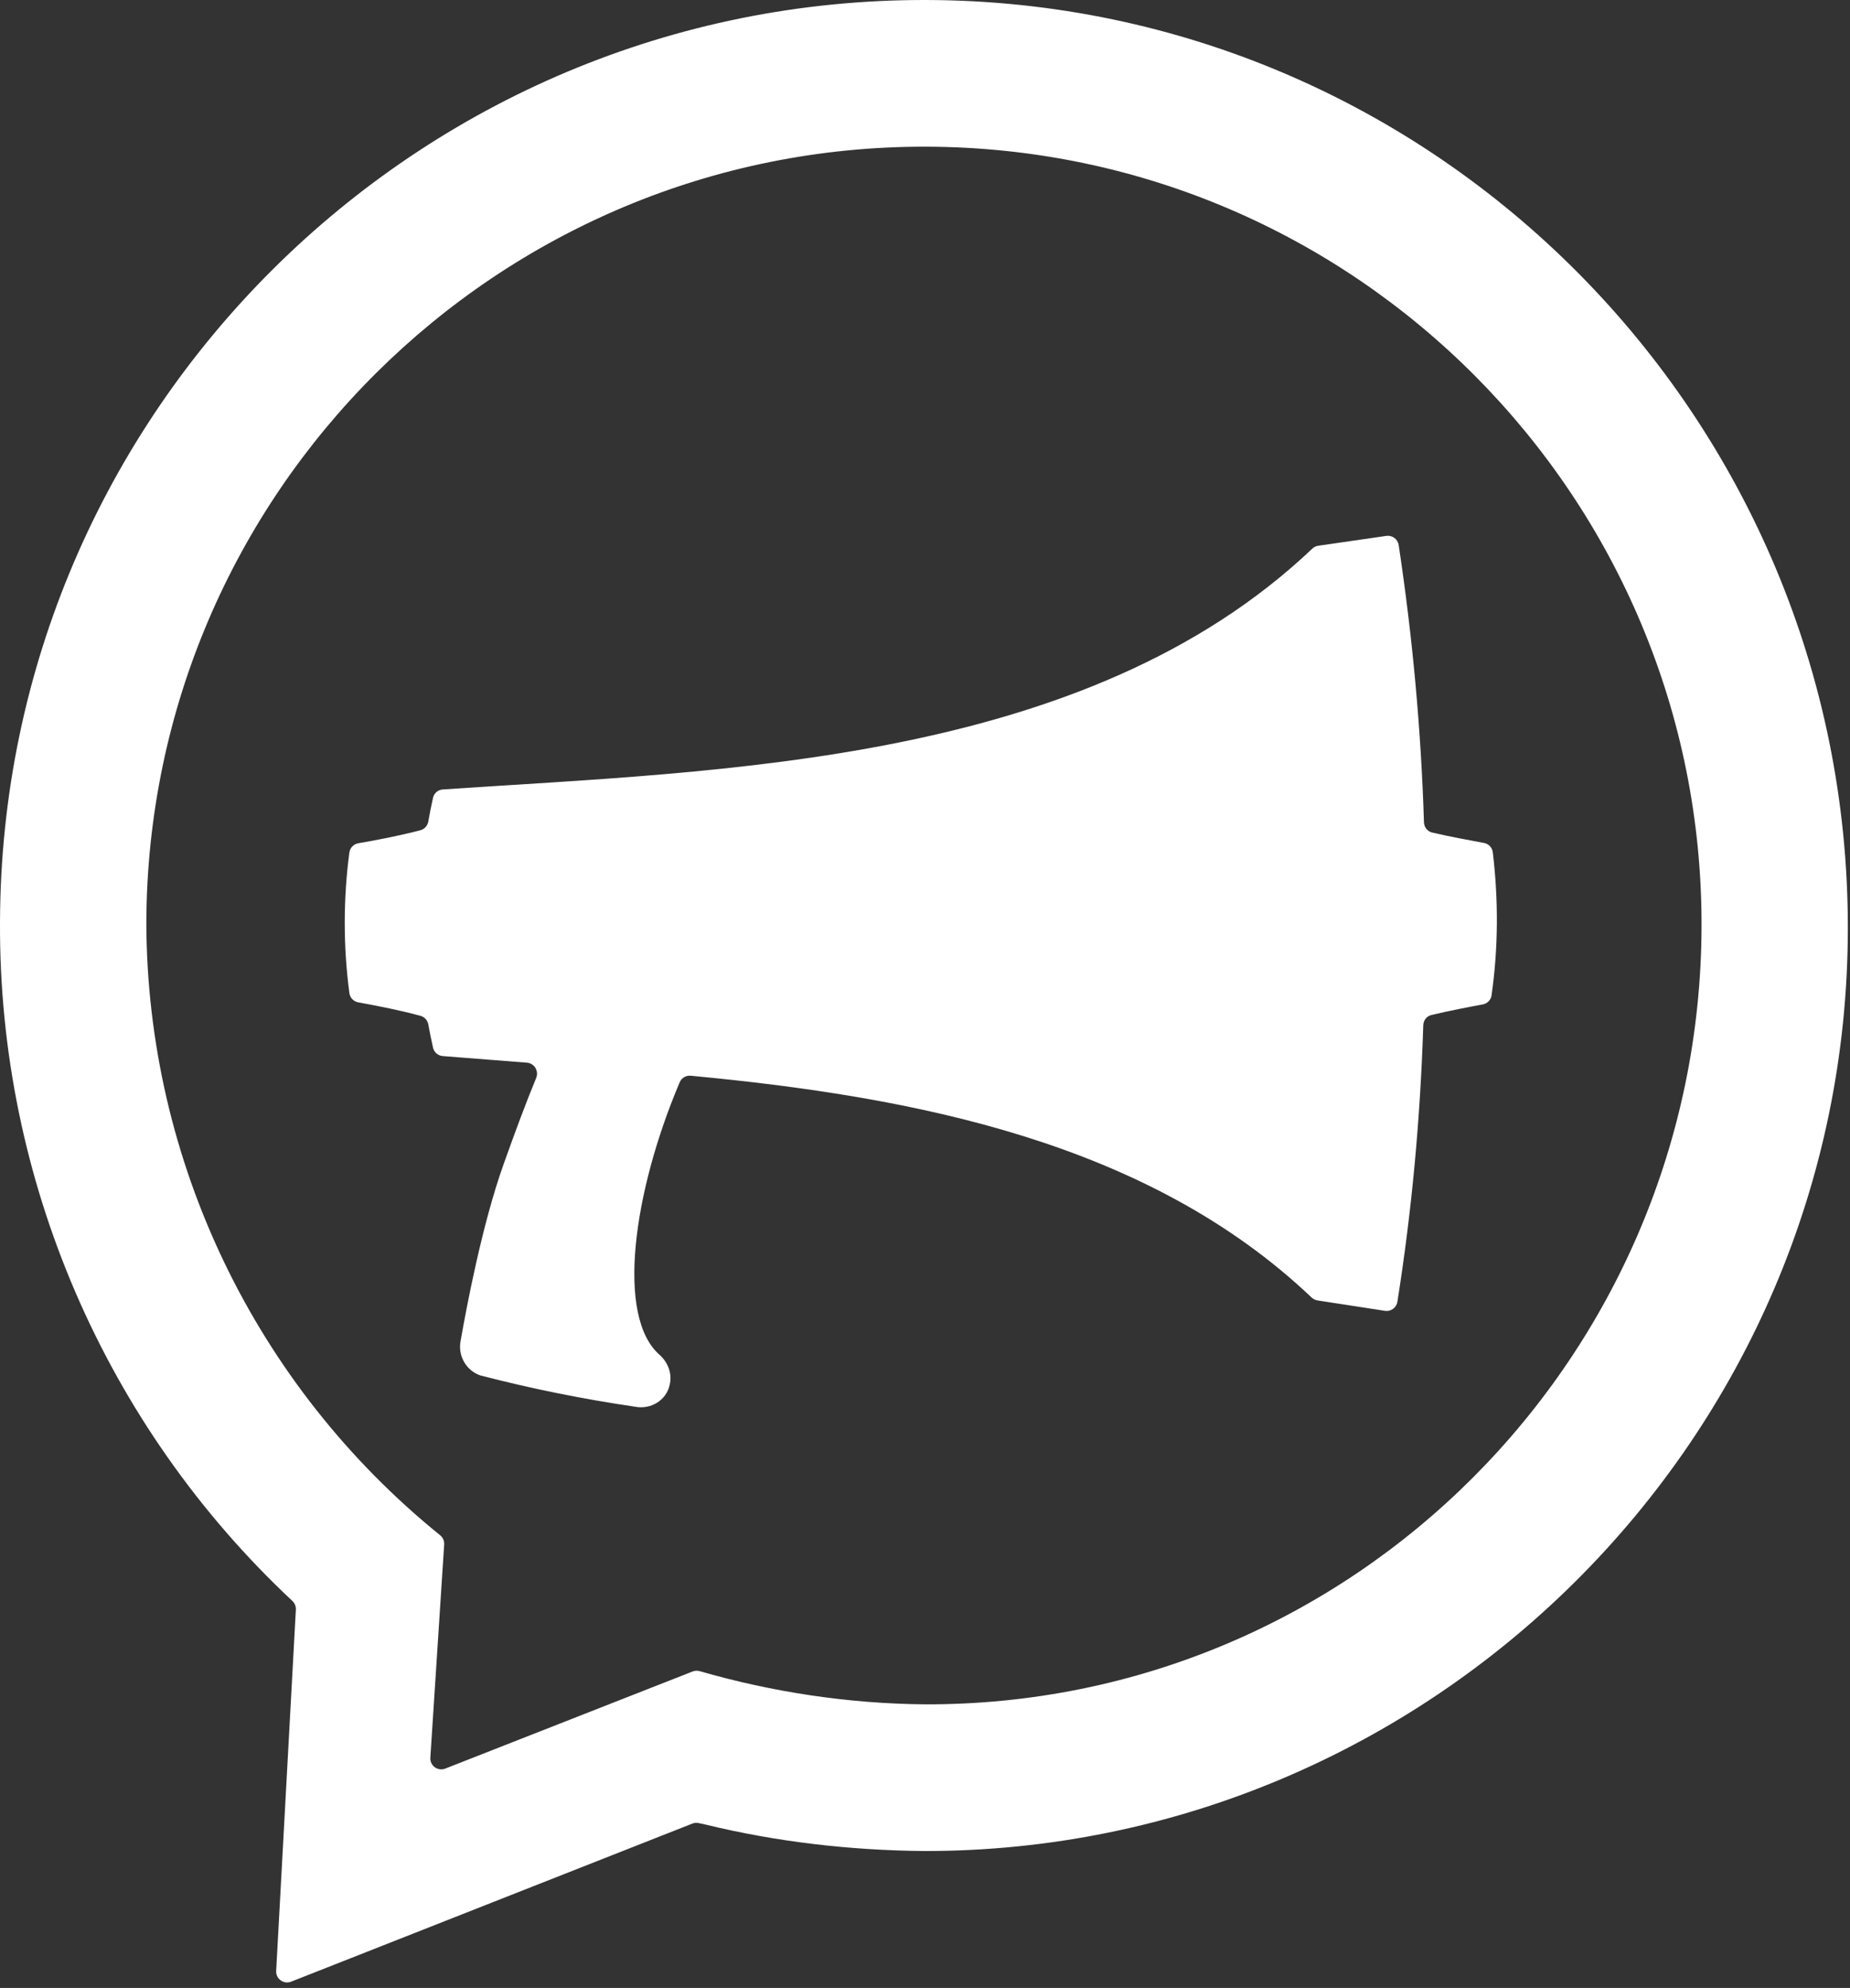 <svg width="338" height="363" viewBox="0 0 338 363" fill="none" xmlns="http://www.w3.org/2000/svg">
<rect x="0" y="0" width="338" height="363" fill="#333333" stroke="none"/>
<path d="M272.738 155.624C272.637 154.775 271.997 154.093 271.157 153.933C268.403 153.409 264.729 152.754 261.654 152.019C260.794 151.813 260.192 151.048 260.164 150.164C259.628 133.212 258.086 116.369 255.543 99.529C255.379 98.446 254.37 97.7 253.285 97.857L240.858 99.651C240.445 99.71 240.059 99.9 239.756 100.187C198.237 139.551 132.194 140.681 80.902 144.157C80.027 144.216 79.301 144.839 79.11 145.695C78.803 147.078 78.507 148.535 78.249 150.008C78.115 150.777 77.559 151.41 76.804 151.608C72.856 152.644 68.278 153.507 65.498 153.972C64.63 154.117 63.945 154.799 63.83 155.671C62.702 164.169 62.704 172.852 63.835 181.349C63.948 182.202 64.607 182.876 65.454 183.03C69.082 183.687 73.226 184.509 76.834 185.495C77.573 185.698 78.117 186.318 78.254 187.072C78.511 188.489 78.808 189.928 79.114 191.303C79.303 192.151 80.026 192.772 80.893 192.841C85.909 193.242 91.009 193.642 96.257 194.043C97.624 194.148 98.484 195.565 97.963 196.833C96.057 201.465 94.185 206.483 92.042 212.494C88.096 223.463 85.168 239.024 84.149 244.892C83.64 247.57 85.168 250.249 87.714 251.141C97.007 253.565 106.555 255.478 116.102 256.881C118.903 257.391 121.703 255.733 122.34 252.927C122.849 250.886 122.085 248.845 120.558 247.442C112.462 240.454 115.699 217.596 124.188 197.618C124.524 196.826 125.336 196.348 126.192 196.429C167.171 200.293 209.709 208.534 239.635 236.929C239.933 237.212 240.312 237.4 240.718 237.462L253.033 239.36C254.118 239.527 255.135 238.79 255.307 237.706C257.96 220.983 259.5 204.148 260.035 187.2C260.063 186.316 260.665 185.551 261.525 185.344C264.595 184.602 268.509 183.85 270.899 183.412C271.739 183.257 272.393 182.593 272.513 181.748C273.758 173.003 273.77 164.264 272.738 155.624ZM310.875 169.256C310.623 247.698 247.226 311.471 168.933 311.216C155.031 311.091 141.13 308.99 127.834 305.157C127.408 305.034 126.954 305.054 126.541 305.216L81.351 322.948C79.987 323.484 78.53 322.419 78.625 320.957L81.153 282.03C81.196 281.377 80.915 280.744 80.406 280.333C46.658 253.034 26.862 212.018 26.736 168.49C26.991 90.049 90.896 26.53 169.315 26.786C247.736 27.041 311.132 90.942 310.875 169.256ZM337.607 169.384C337.607 76.274 262.376 0.256 169.315 0.001C76.257 -0.254 0.257 75.254 0.002 168.363C-0.251 215.368 19.218 260.36 53.417 292.336C53.852 292.743 54.087 293.321 54.055 293.916L50.457 359.888C50.377 361.343 51.831 362.392 53.187 361.858L126.488 332.993C126.854 332.849 127.255 332.816 127.64 332.898L128.833 333.154C141.945 336.343 155.311 337.873 168.805 338.001C260.97 338.129 337.607 263.003 337.607 169.384Z" fill="white"/>
</svg>

